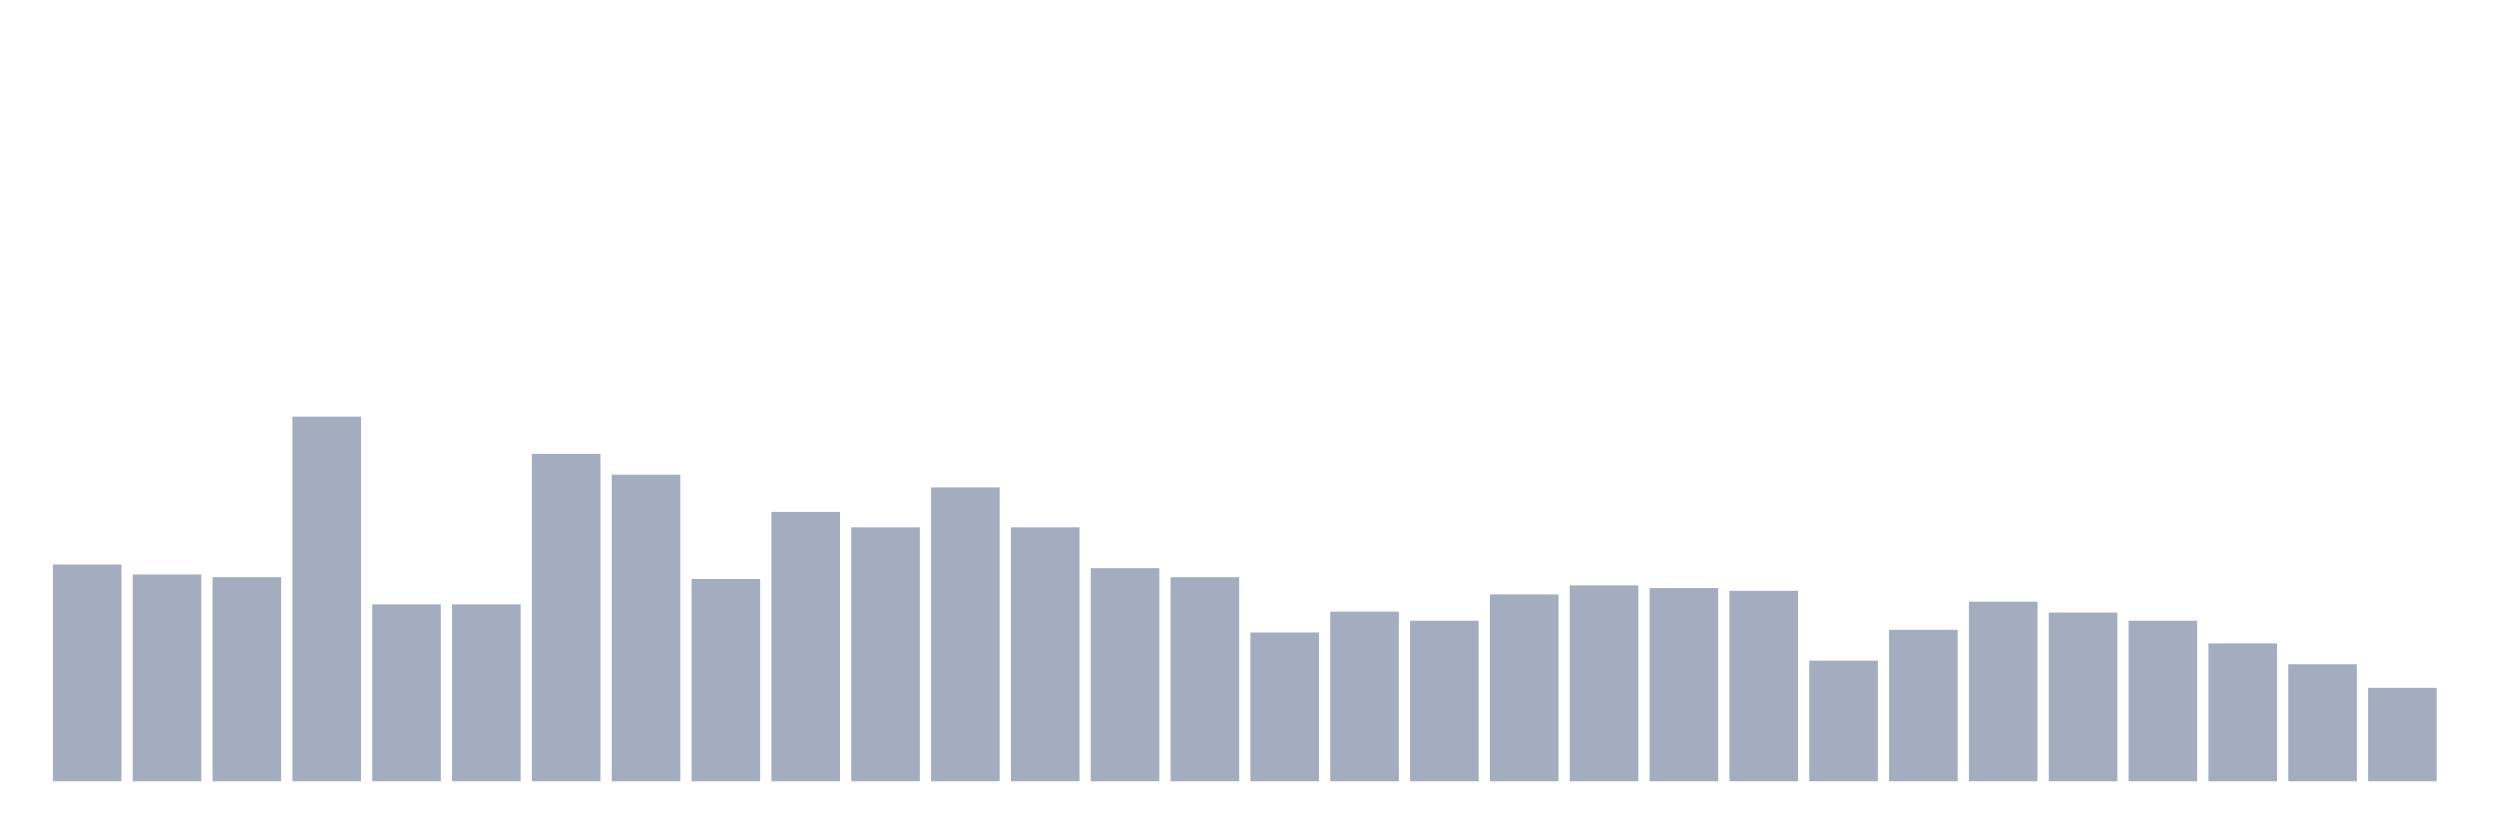 <svg xmlns="http://www.w3.org/2000/svg" viewBox="0 0 480 160"><g transform="translate(10,10)"><rect class="bar" x="0.153" width="13.175" y="98.383" height="41.617" fill="rgb(164,173,192)"></rect><rect class="bar" x="15.482" width="13.175" y="100.299" height="39.701" fill="rgb(164,173,192)"></rect><rect class="bar" x="30.81" width="13.175" y="100.821" height="39.179" fill="rgb(164,173,192)"></rect><rect class="bar" x="46.138" width="13.175" y="70" height="70" fill="rgb(164,173,192)"></rect><rect class="bar" x="61.466" width="13.175" y="106.045" height="33.955" fill="rgb(164,173,192)"></rect><rect class="bar" x="76.794" width="13.175" y="106.045" height="33.955" fill="rgb(164,173,192)"></rect><rect class="bar" x="92.123" width="13.175" y="77.139" height="62.861" fill="rgb(164,173,192)"></rect><rect class="bar" x="107.451" width="13.175" y="81.144" height="58.856" fill="rgb(164,173,192)"></rect><rect class="bar" x="122.779" width="13.175" y="101.169" height="38.831" fill="rgb(164,173,192)"></rect><rect class="bar" x="138.107" width="13.175" y="88.284" height="51.716" fill="rgb(164,173,192)"></rect><rect class="bar" x="153.436" width="13.175" y="91.244" height="48.756" fill="rgb(164,173,192)"></rect><rect class="bar" x="168.764" width="13.175" y="83.582" height="56.418" fill="rgb(164,173,192)"></rect><rect class="bar" x="184.092" width="13.175" y="91.244" height="48.756" fill="rgb(164,173,192)"></rect><rect class="bar" x="199.42" width="13.175" y="99.08" height="40.92" fill="rgb(164,173,192)"></rect><rect class="bar" x="214.748" width="13.175" y="100.821" height="39.179" fill="rgb(164,173,192)"></rect><rect class="bar" x="230.077" width="13.175" y="111.443" height="28.557" fill="rgb(164,173,192)"></rect><rect class="bar" x="245.405" width="13.175" y="107.438" height="32.562" fill="rgb(164,173,192)"></rect><rect class="bar" x="260.733" width="13.175" y="109.179" height="30.821" fill="rgb(164,173,192)"></rect><rect class="bar" x="276.061" width="13.175" y="104.129" height="35.871" fill="rgb(164,173,192)"></rect><rect class="bar" x="291.39" width="13.175" y="102.388" height="37.612" fill="rgb(164,173,192)"></rect><rect class="bar" x="306.718" width="13.175" y="102.91" height="37.09" fill="rgb(164,173,192)"></rect><rect class="bar" x="322.046" width="13.175" y="103.433" height="36.567" fill="rgb(164,173,192)"></rect><rect class="bar" x="337.374" width="13.175" y="116.841" height="23.159" fill="rgb(164,173,192)"></rect><rect class="bar" x="352.702" width="13.175" y="110.92" height="29.08" fill="rgb(164,173,192)"></rect><rect class="bar" x="368.031" width="13.175" y="105.522" height="34.478" fill="rgb(164,173,192)"></rect><rect class="bar" x="383.359" width="13.175" y="107.612" height="32.388" fill="rgb(164,173,192)"></rect><rect class="bar" x="398.687" width="13.175" y="109.179" height="30.821" fill="rgb(164,173,192)"></rect><rect class="bar" x="414.015" width="13.175" y="113.532" height="26.468" fill="rgb(164,173,192)"></rect><rect class="bar" x="429.344" width="13.175" y="117.537" height="22.463" fill="rgb(164,173,192)"></rect><rect class="bar" x="444.672" width="13.175" y="122.065" height="17.935" fill="rgb(164,173,192)"></rect></g></svg>